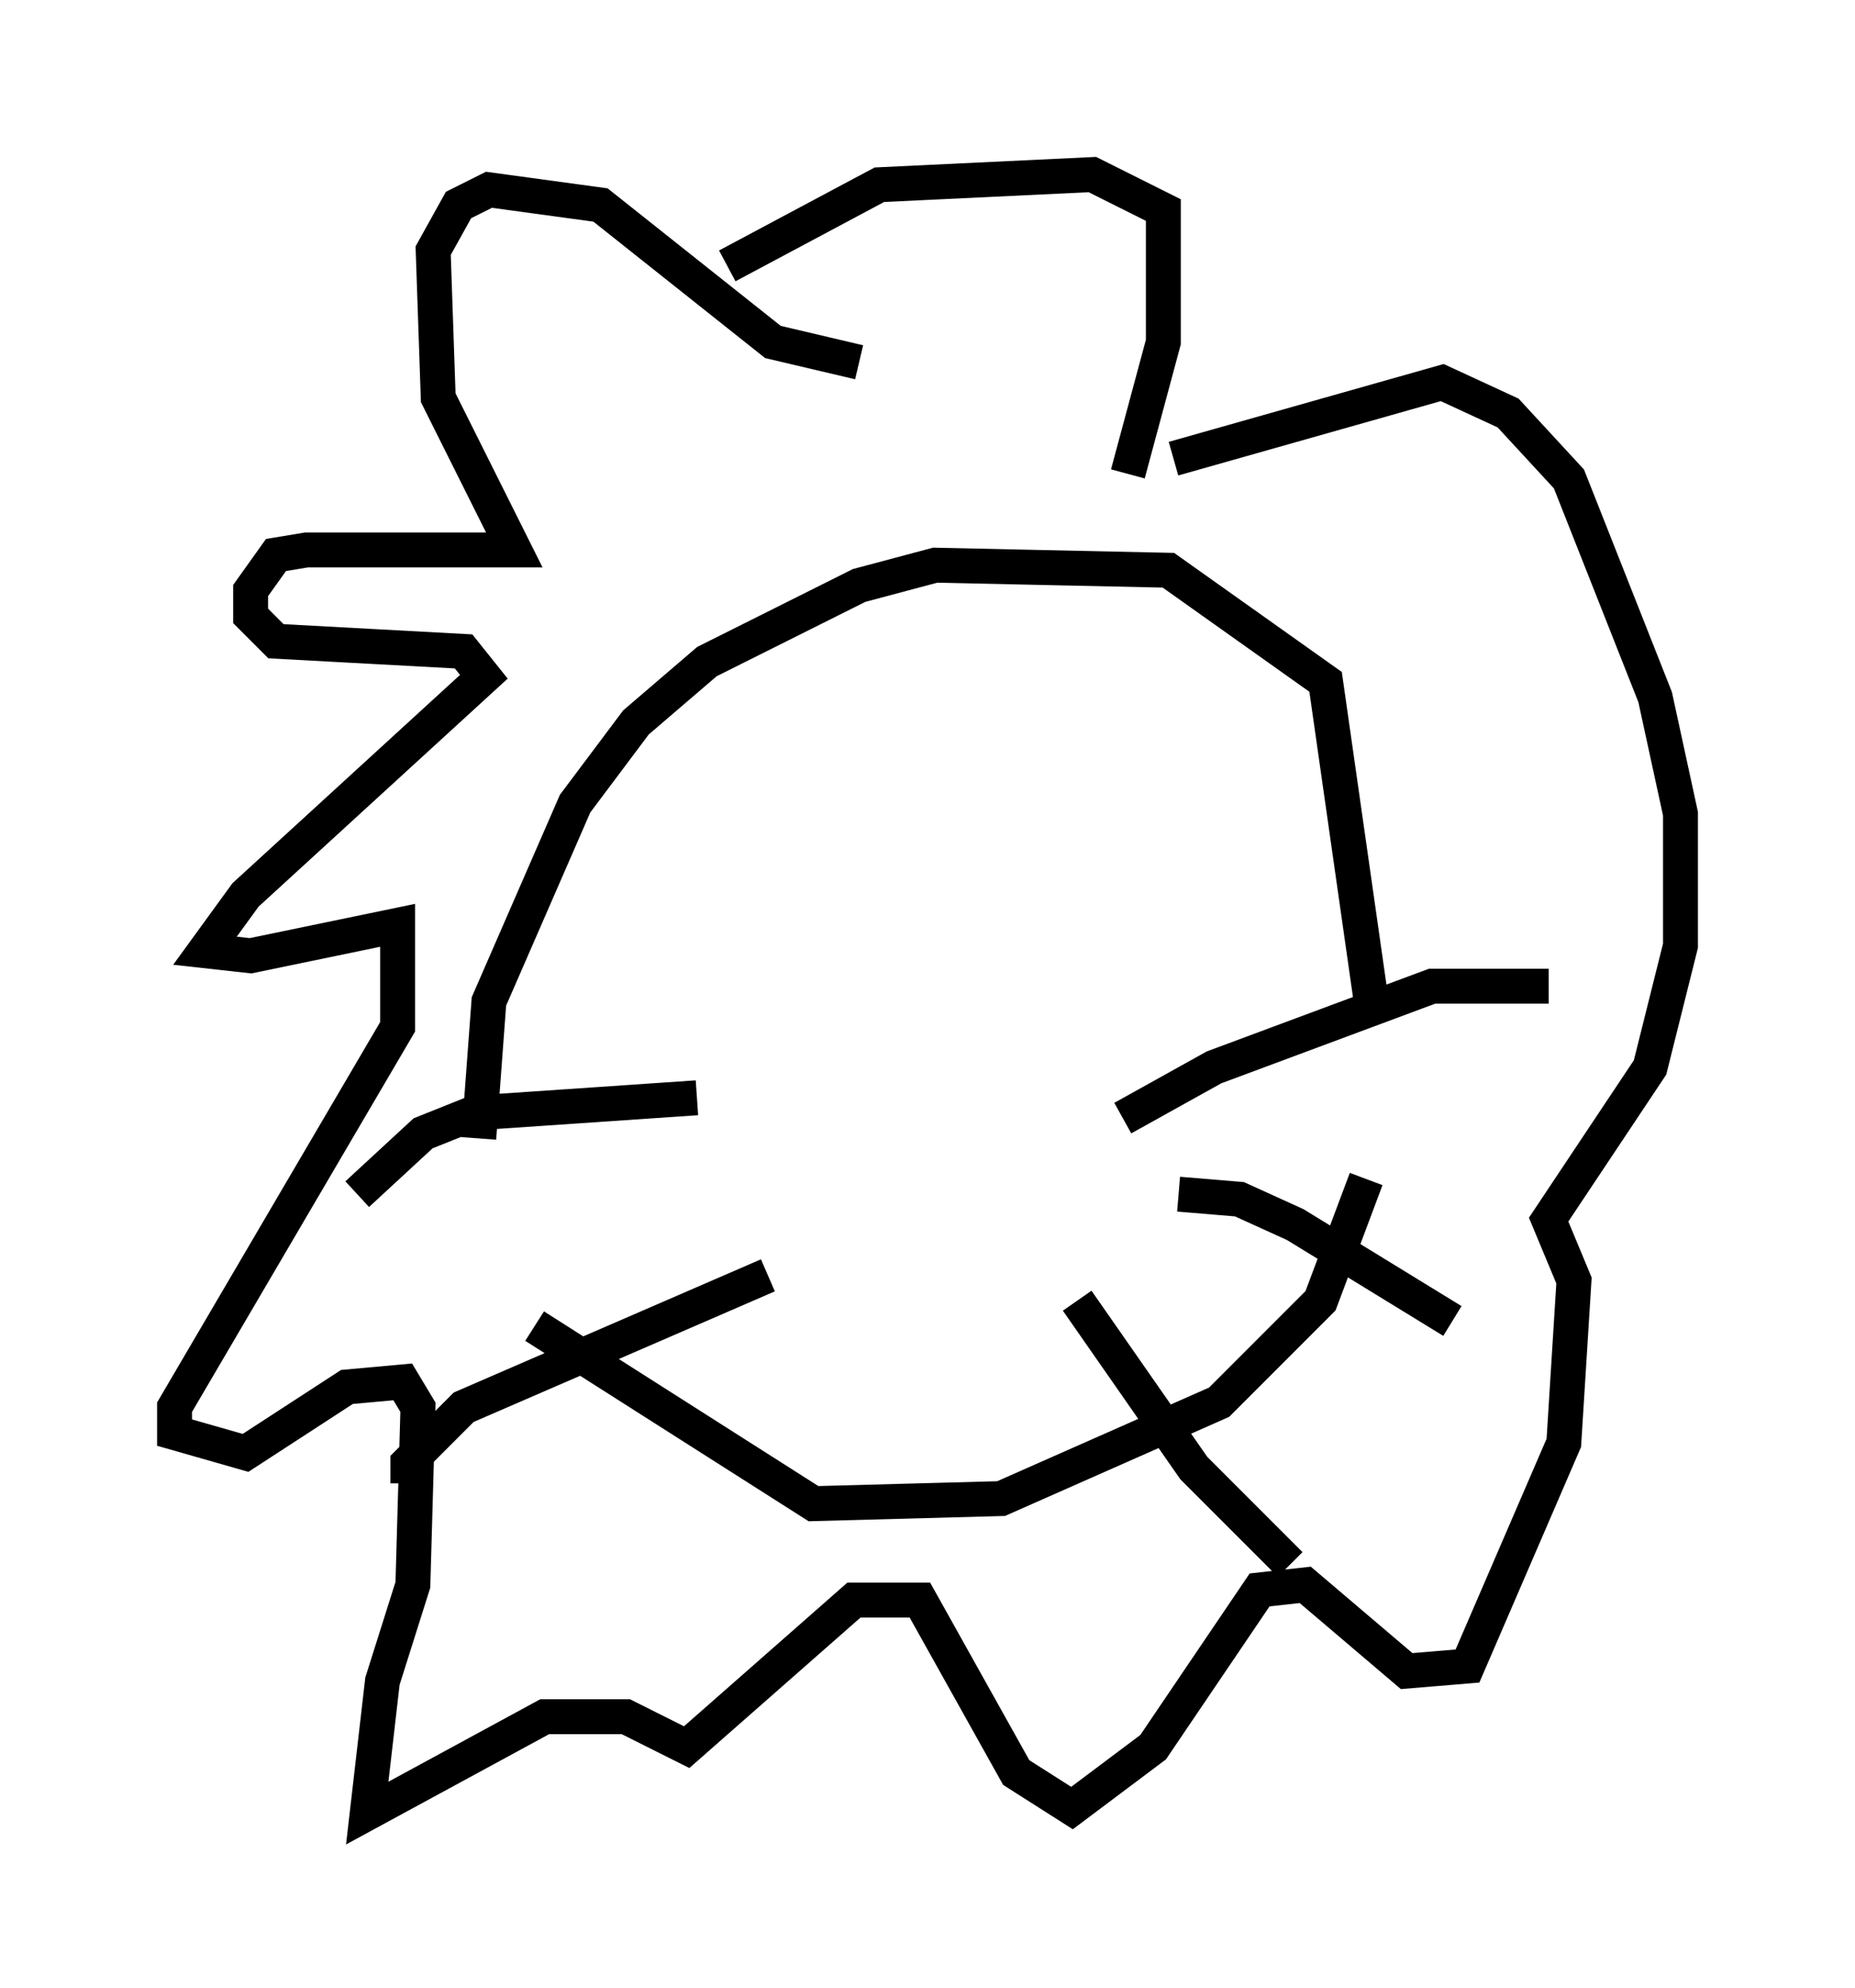 <?xml version="1.0" encoding="utf-8" ?>
<svg baseProfile="full" height="56.916" version="1.1" width="53.14" xmlns="http://www.w3.org/2000/svg" xmlns:ev="http://www.w3.org/2001/xml-events" xmlns:xlink="http://www.w3.org/1999/xlink"><defs /><rect fill="white" height="56.916" width="53.14" x="0" y="0" /><path d="M14.296, 34.195 m-0.581, -1.598 l0.291, -3.922 2.469, -5.665 l1.743, -2.324 2.034, -1.743 l4.358, -2.179 2.179, -0.581 l6.682, 0.145 4.503, 3.196 l1.307, 9.151 m-0.145, 5.084 l-1.307, 3.486 -2.905, 2.905 l-6.246, 2.76 -5.374, 0.145 l-7.989, -5.084 m9.296, -27.598 l-2.469, -0.581 -4.939, -3.922 l-3.196, -0.436 -0.872, 0.436 l-0.726, 1.307 0.145, 4.212 l2.179, 4.358 -5.955, 0.0 l-0.872, 0.145 -0.726, 1.017 l0.0, 0.726 0.726, 0.726 l5.374, 0.291 0.581, 0.726 l-6.827, 6.246 -1.162, 1.598 l1.307, 0.145 4.212, -0.872 l0.0, 2.905 -6.391, 10.894 l0.0, 0.726 2.034, 0.581 l2.905, -1.888 1.598, -0.145 l0.436, 0.726 -0.145, 5.084 l-0.872, 2.76 -0.436, 3.777 l5.084, -2.76 2.324, 0.0 l1.743, 0.872 4.793, -4.212 l1.888, 0.0 2.76, 4.939 l1.598, 1.017 2.324, -1.743 l3.05, -4.503 1.307, -0.145 l2.905, 2.469 1.743, -0.145 l2.76, -6.391 0.291, -4.648 l-0.726, -1.743 2.905, -4.358 l0.872, -3.486 0.0, -3.777 l-0.726, -3.341 -2.469, -6.246 l-1.743, -1.888 -1.888, -0.872 l-7.698, 2.179 m-1.307, 0.436 l1.017, -3.777 0.0, -3.777 l-2.034, -1.017 -6.101, 0.291 l-4.358, 2.324 m11.33, 24.402 l2.615, -1.453 6.246, -2.324 l3.341, 0.0 m-10.603, 5.955 l1.743, 0.145 1.598, 0.726 l4.503, 2.76 m-10.749, -0.581 l3.341, 4.793 2.76, 2.76 m-16.994, -13.363 l-6.391, 0.436 -1.453, 0.581 l-1.888, 1.743 m11.765, 2.324 l-8.715, 3.777 -1.598, 1.598 l0.0, 0.581 " fill="none" stroke="black" stroke-width="1" /></svg>